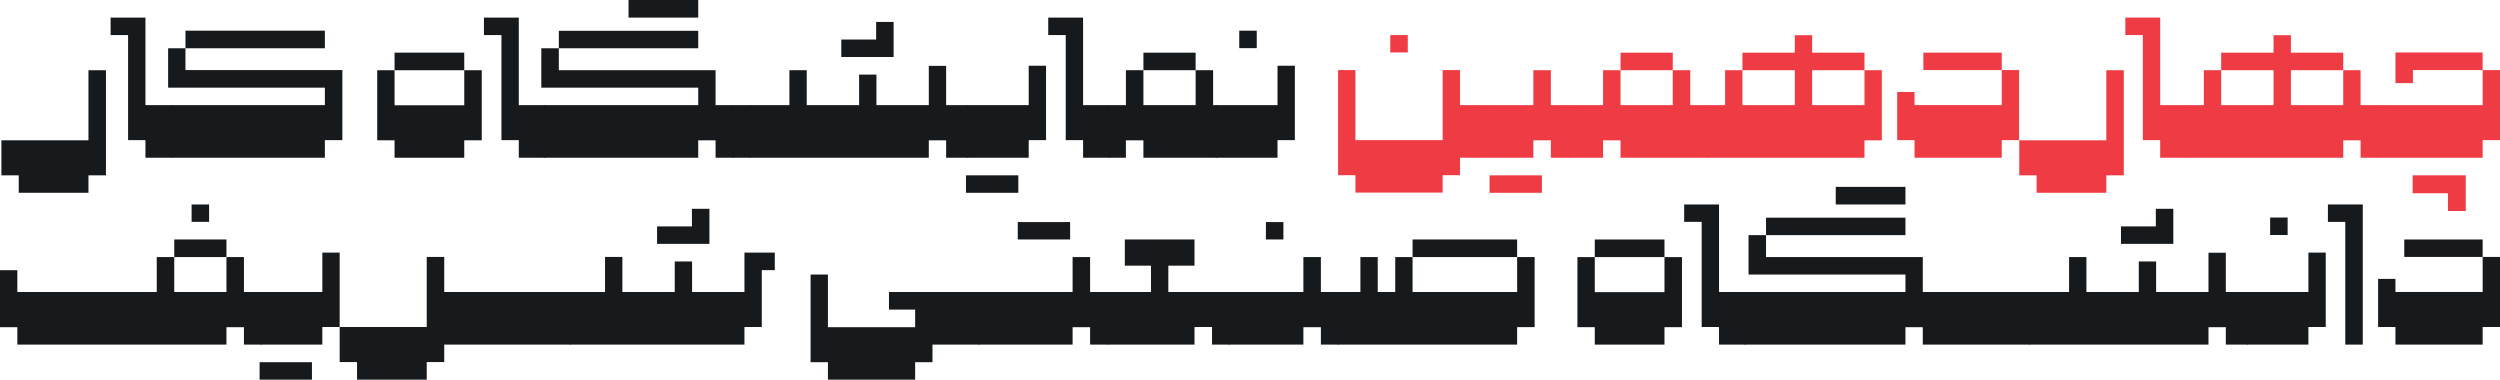 <svg width="968" height="147" viewBox="0 0 968 147" fill="none" xmlns="http://www.w3.org/2000/svg">
<g clip-path="url(#clip0_2_44)">
<path d="M7.256 67.893H0.541V54.324H34.249V27.193H41.025V67.893H34.249V74.644H7.256V67.893Z" fill="#171A1C"/>
<path d="M56.311 54.263H49.596V13.568H42.82V6.817H56.316V40.705H66.45L69.15 42.515V59.276L66.45 61.086H56.316V54.273L56.311 54.263Z" fill="#171A1C"/>
<path d="M63.745 59.271V42.51L66.445 40.7H125.79V33.949H65.095V18.693H71.81V27.132H132.566V54.263H125.79V61.075H66.445L63.745 59.266V59.271ZM71.815 11.881H125.79V18.693H71.815V11.881Z" fill="#171A1C"/>
<path d="M152.772 54.324H146.057V27.193H152.772V40.761H179.76V27.193H186.536V54.324H179.76V61.075H152.772V54.324ZM152.772 20.381H179.76V27.193H152.772V20.381Z" fill="#171A1C"/>
<path d="M200.871 54.263H194.156V13.568H187.38V6.817H200.877V40.705H211.01L213.71 42.515V59.276L211.01 61.086H200.877V54.273L200.871 54.263Z" fill="#171A1C"/>
<path d="M208.31 59.271V42.51L211.01 40.7H270.355V33.949H209.599V18.693H216.375V27.193H277.071V40.7H283.847L286.547 42.51V59.271L283.847 61.081H277.071V54.329H270.355V61.081H211.01L208.31 59.271ZM216.38 11.937H270.355V18.688H216.38V11.937ZM243.368 0H270.355V6.812H243.368V0Z" fill="#171A1C"/>
<path d="M281.151 59.271V42.51L283.852 40.7H290.299L292.999 42.51V59.271L290.299 61.081H283.852L281.151 59.271Z" fill="#171A1C"/>
<path d="M287.604 59.271V42.51L290.304 40.7H305.656V27.193H312.371V40.7H332.644V28.88H339.359V40.7H359.631V25.505H366.346V40.7H374.685L377.385 42.51V59.271L374.685 61.081H366.346V54.329H359.631V61.081H290.299L287.599 59.271H287.604ZM325.746 15.317H339.242V8.505H346.018V22.073H325.746V15.322V15.317Z" fill="#171A1C"/>
<path d="M371.984 59.271V42.51L374.685 40.7H398.315V25.444H405.03V54.263H398.315V61.075H374.685L371.984 59.266V59.271ZM374.027 67.893H394.3V74.644H374.027V67.893Z" fill="#171A1C"/>
<path d="M419.366 54.263H412.65V13.568H405.874V6.817H419.371V40.705H429.504L432.204 42.515V59.276L429.504 61.086H419.371V54.273L419.366 54.263Z" fill="#171A1C"/>
<path d="M426.804 59.271V42.51L429.504 40.7H435.956V27.193H442.732V40.7H462.944V27.193H469.72V40.7H471.019L473.72 42.51V59.271L471.019 61.081H442.727V54.329H435.951V61.081H429.499L426.799 59.271H426.804ZM442.732 20.381H462.944V27.193H442.732V20.381Z" fill="#171A1C"/>
<path d="M468.324 59.271V42.51L471.025 40.7H494.654V25.444H501.37V54.263H494.654V61.075H471.025L468.324 59.266V59.271ZM479.838 11.881H486.614V18.632H479.838V11.881Z" fill="#171A1C"/>
<path d="M524.823 67.832H518.107V27.132H524.823V54.263H558.591V27.132H565.306V40.7H572.082L574.783 42.51V59.271L572.082 61.081H565.306V67.832H558.591V74.583H524.823V67.832ZM538.319 13.568H545.095V20.32H538.319V13.568Z" fill="#EF3C44"/>
<path d="M569.387 59.271V42.51L572.087 40.7H593.715V27.193H600.491V40.7H607.206L609.906 42.51V59.271L607.206 61.081H600.491V54.329H593.715V61.081H572.087L569.387 59.271ZM576.76 67.893H597.032V74.644H576.76V67.893Z" fill="#EF3C44"/>
<path d="M604.506 59.271V42.51L607.206 40.7H620.702V27.193H627.478V40.7H647.69V27.193H654.466V40.7H661.181L663.881 42.51V59.271L661.181 61.081H627.473V54.329H620.697V61.081H607.201L604.501 59.271H604.506ZM627.478 20.381H647.69V27.193H627.478V20.381Z" fill="#EF3C44"/>
<path d="M658.481 59.271V42.51L661.181 40.7H667.957V27.193H674.672V40.7H694.944V27.193H674.672V20.381H694.944V13.629H701.66V20.381H721.932V27.193H701.66V40.7H721.932V27.193H728.647V54.324H721.932V61.075H661.176L658.476 59.266L658.481 59.271Z" fill="#EF3C44"/>
<path d="M741.309 54.263H734.594V35.632H741.309V40.695H775.078V27.127H781.793V54.258H775.078V61.07H741.309V54.258V54.263ZM744.727 20.381H775.073V27.132H744.727V20.381Z" fill="#EF3C44"/>
<path d="M788.574 67.893H781.859V54.324H815.566V27.193H822.342V67.893H815.566V74.644H788.579V67.893H788.574Z" fill="#EF3C44"/>
<path d="M836.415 54.263H829.7V13.568H822.924V6.817H836.42V40.705H846.554L849.254 42.515V59.276L846.554 61.086H836.42V54.273L836.415 54.263Z" fill="#EF3C44"/>
<path d="M843.853 59.271V42.51L846.554 40.7H853.33V27.193H860.045V40.7H880.317V27.193H860.045V20.381H880.317V13.629H887.032V20.381H907.305V27.193H887.032V40.7H907.305V27.193H914.02V40.7H920.796L923.496 42.51V59.271L920.796 61.081H914.02V54.329H907.305V61.081H846.549L843.848 59.271H843.853Z" fill="#EF3C44"/>
<path d="M918.101 59.271V42.51L920.801 40.7H961.285V27.132H968V54.263H961.285V61.075H920.801L918.101 59.266V59.271ZM927.516 20.32H961.28V27.132H934.292V32.195H927.516V20.314V20.32ZM947.849 74.827H934.176V67.893H954.746V81.7H947.849V74.827Z" fill="#EF3C44"/>
<path d="M6.715 126.68H0V104.612H6.715V113.051H60.69V99.544H67.466V113.051H87.678V99.544H94.454V113.051H101.169L103.869 114.861V131.622L101.169 133.432H94.454V126.68H87.678V133.432H6.715V126.68ZM67.471 92.732H87.683V99.544H67.471V92.732ZM74.186 79.168H80.963V85.919H74.186V79.168Z" fill="#171A1C"/>
<path d="M98.479 131.622V114.861L101.179 113.051H124.809V97.795H131.524V126.614H124.809V133.427H101.179L98.479 131.617V131.622ZM100.517 140.249H120.789V147H100.517V140.249Z" fill="#171A1C"/>
<path d="M138.239 140.188H131.524V126.619H165.232V99.488H172.008V113.056H220.77L223.47 114.866V131.627L220.77 133.437H172.008V140.188H165.232V147H138.245V140.188H138.239Z" fill="#171A1C"/>
<path d="M218.074 131.622V114.861L220.775 113.051H234.271V99.483H240.986V113.051H261.258V101.232H267.974V113.051H288.246V97.795H300.003V104.607H294.966V126.614H288.251V133.427H220.78L218.079 131.617L218.074 131.622ZM254.417 87.668H267.913V80.856H274.689V94.424H254.417V87.673V87.668Z" fill="#171A1C"/>
<path d="M320.573 140.249H313.858V106.305H320.573V126.686H354.342V119.873H344.208V113.061H379.059L381.759 114.871V131.632L379.059 133.442H361.057V140.254H354.342V147.005H320.573V140.254V140.249Z" fill="#171A1C"/>
<path d="M376.358 131.622V114.861L379.059 113.051H415.31V99.544H422.086V113.051H428.801L431.502 114.861V131.622L428.801 133.432H422.086V126.68H415.31V133.432H379.059L376.358 131.622ZM394.077 85.981H414.349V92.732H394.077V85.981Z" fill="#171A1C"/>
<path d="M426.106 131.622V114.861L428.806 113.051H445.66V102.863H435.527V92.732H462.514V102.863H452.381V113.051H476.01L478.711 114.861V131.622L476.01 133.432H469.295V126.619H462.519V133.432H428.811L426.111 131.622H426.106Z" fill="#171A1C"/>
<path d="M473.305 131.622V114.861L476.005 113.051H504.672V99.544H511.448V113.051H518.163L520.863 114.861V131.622L518.163 133.432H511.448V126.68H504.672V133.432H476.005L473.305 131.622ZM490.159 85.981H496.935V92.732H490.159V85.981Z" fill="#171A1C"/>
<path d="M515.468 131.622V114.861L518.168 113.051H526.744V99.544H533.459V113.051H540.235V99.544H546.951V113.051H587.434V99.544H594.21V126.675H587.434V133.427H518.163L515.463 131.617L515.468 131.622ZM546.951 92.732H587.434V99.544H546.951V92.732Z" fill="#171A1C"/>
<path d="M617.496 126.68H610.781V99.549H617.496V113.117H644.484V99.549H651.26V126.68H644.484V133.432H617.496V126.68ZM617.496 92.732H644.484V99.544H617.496V92.732Z" fill="#171A1C"/>
<path d="M665.6 126.619H658.885V85.919H652.109V79.168H665.606V113.056H675.739L678.439 114.866V131.627L675.739 133.437H665.606V126.625L665.6 126.619Z" fill="#171A1C"/>
<path d="M673.034 131.622V114.861L675.734 113.051H737.79V106.3H677.034V91.044H683.81V99.544H744.505V113.051H785.798L788.498 114.861V131.622L785.798 133.432H744.505V126.68H737.79V133.432H675.734L673.034 131.622ZM683.81 84.293H737.785V91.044H683.81V84.293ZM710.802 72.356H737.79V79.168H710.802V72.356Z" fill="#171A1C"/>
<path d="M783.097 131.622V114.861L785.798 113.051H801.15V99.544H807.865V113.051H828.137V101.232H834.853V113.051H855.125V97.856H861.84V113.051H870.179L872.879 114.861V131.622L870.179 133.432H861.84V126.681H855.125V133.432H785.793L783.092 131.622H783.097ZM821.24 87.668H834.736V80.856H841.512V94.424H821.24V87.673V87.668Z" fill="#171A1C"/>
<path d="M867.483 131.622V114.861L870.184 113.051H893.813V97.795H900.529V126.614H893.813V133.427H870.184L867.483 131.617V131.622ZM878.997 84.232H885.773V90.983H878.997V84.232Z" fill="#171A1C"/>
<path d="M908.083 85.919H901.368V79.168H914.864V133.432H908.088V85.919H908.083Z" fill="#171A1C"/>
<path d="M927.516 126.619H920.801V107.988H927.516V113.051H961.285V99.483H968V126.614H961.285V133.427H927.516V126.614V126.619ZM930.935 92.732H961.28V99.483H930.935V92.732Z" fill="#171A1C"/>
</g>
<defs>
<clipPath id="clip0_2_44">
<rect width="968" height="147" fill="white"/>
</clipPath>
</defs>
</svg>

